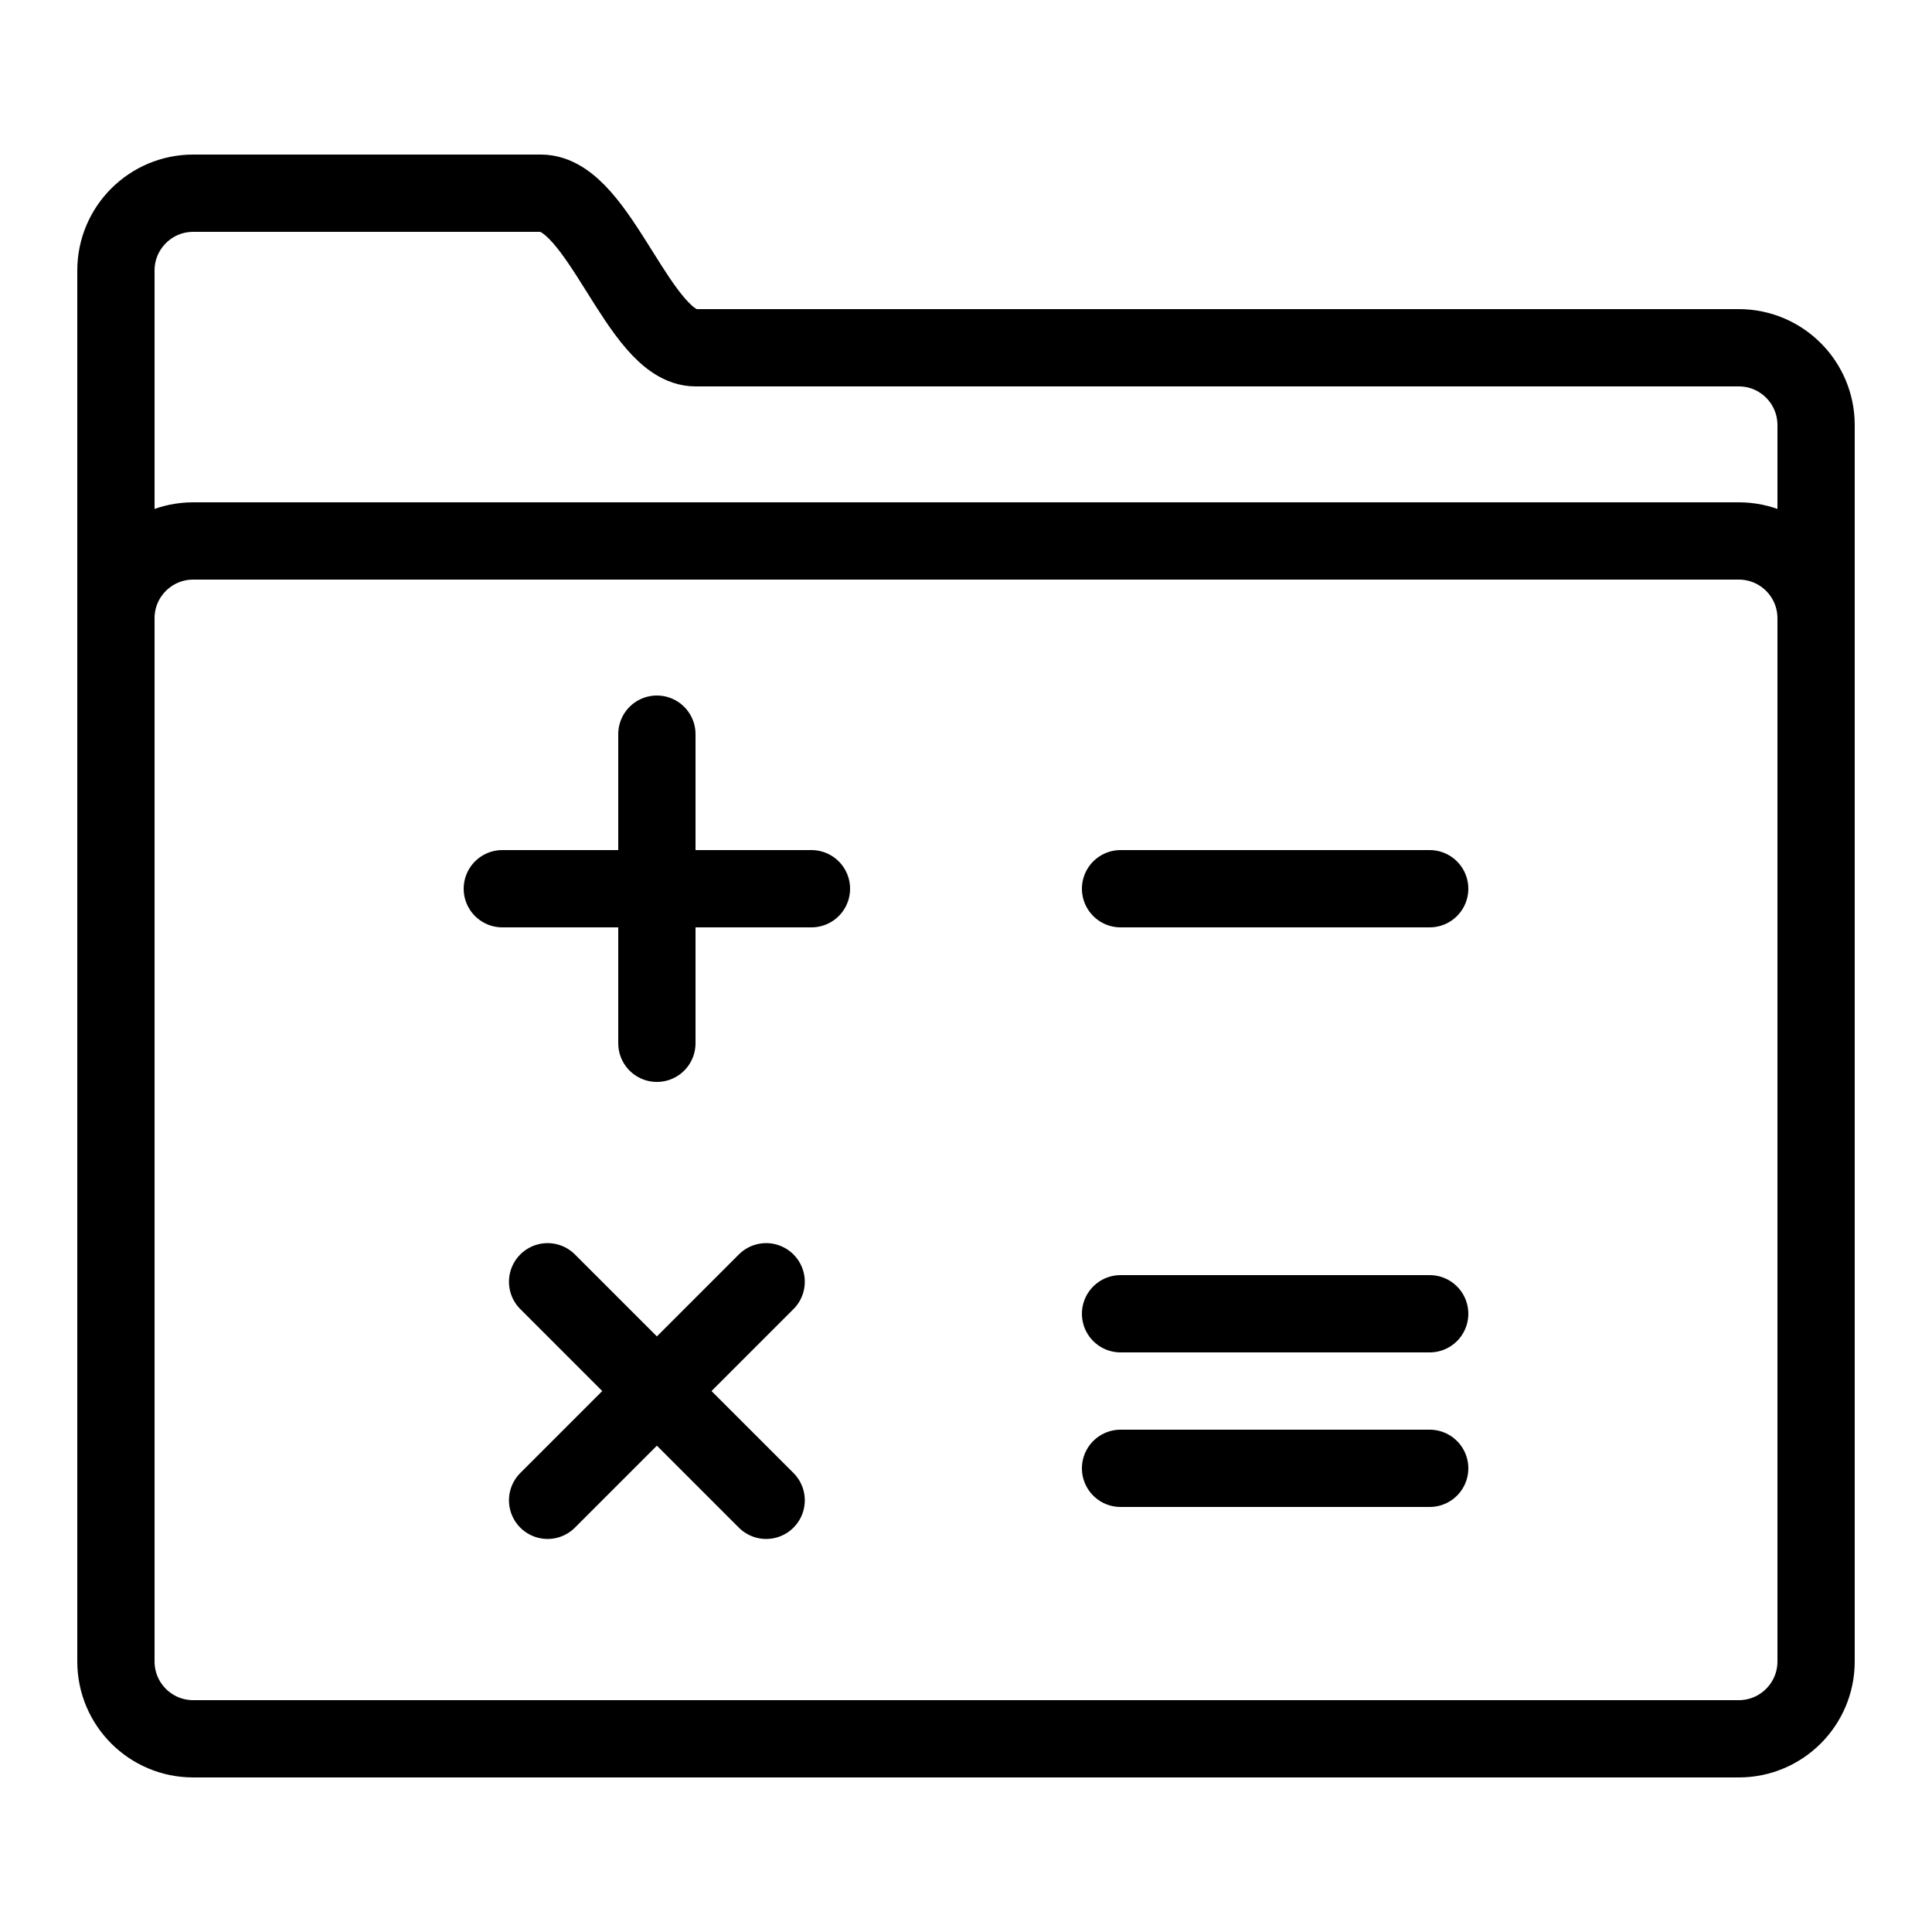 <?xml version="1.0" encoding="iso-8859-1"?>
<!-- Generator: Adobe Illustrator 24.0.3, SVG Export Plug-In . SVG Version: 6.00 Build 0)  -->
<svg version="1.1" id="Layer_1" xmlns="http://www.w3.org/2000/svg" xmlns:xlink="http://www.w3.org/1999/xlink" x="0px" y="0px"
	 viewBox="0 0 50 50" style="enable-background:new 0 0 50 50;" xml:space="preserve">
<g>
</g>
<g>
	<path style="fill:none;stroke:#000000;stroke-width:2;stroke-linecap:round;stroke-miterlimit:10;" d="M45,9c0,0-25.648,0-27,0
		c-1.469,0-2.484-4-4-4H5C3.895,5,3,5.896,3,7v36c0,1.104,0.895,2,2,2h40c1.104,0,2-0.896,2-2V11C47,9.896,46.104,9,45,9z"/>
	<path style="fill:none;stroke:#000000;stroke-width:2;stroke-linecap:round;stroke-miterlimit:10;" d="M47,26V16
		c0-1.105-0.895-2-2-2H5c-1.105,0-2,0.895-2,2v10"/>
</g>
<g>
	
		<line style="fill:none;stroke:#000000;stroke-width:2;stroke-linecap:round;stroke-linejoin:round;stroke-miterlimit:10;" x1="29" y1="34" x2="37" y2="34"/>
	
		<line style="fill:none;stroke:#000000;stroke-width:2;stroke-linecap:round;stroke-linejoin:round;stroke-miterlimit:10;" x1="29" y1="23" x2="37" y2="23"/>
	<g>
		
			<line style="fill:none;stroke:#000000;stroke-width:2;stroke-linecap:round;stroke-linejoin:round;stroke-miterlimit:10;" x1="13" y1="23" x2="21" y2="23"/>
		
			<line style="fill:none;stroke:#000000;stroke-width:2;stroke-linecap:round;stroke-linejoin:round;stroke-miterlimit:10;" x1="17" y1="19" x2="17" y2="27"/>
	</g>
	<g>
		
			<line style="fill:none;stroke:#000000;stroke-width:2;stroke-linecap:round;stroke-linejoin:round;stroke-miterlimit:10;" x1="14.172" y1="38.828" x2="19.828" y2="33.172"/>
		
			<line style="fill:none;stroke:#000000;stroke-width:2;stroke-linecap:round;stroke-linejoin:round;stroke-miterlimit:10;" x1="14.172" y1="33.172" x2="19.828" y2="38.828"/>
	</g>
	
		<line style="fill:none;stroke:#000000;stroke-width:2;stroke-linecap:round;stroke-linejoin:round;stroke-miterlimit:10;" x1="29" y1="38" x2="37" y2="38"/>
</g>
</svg>